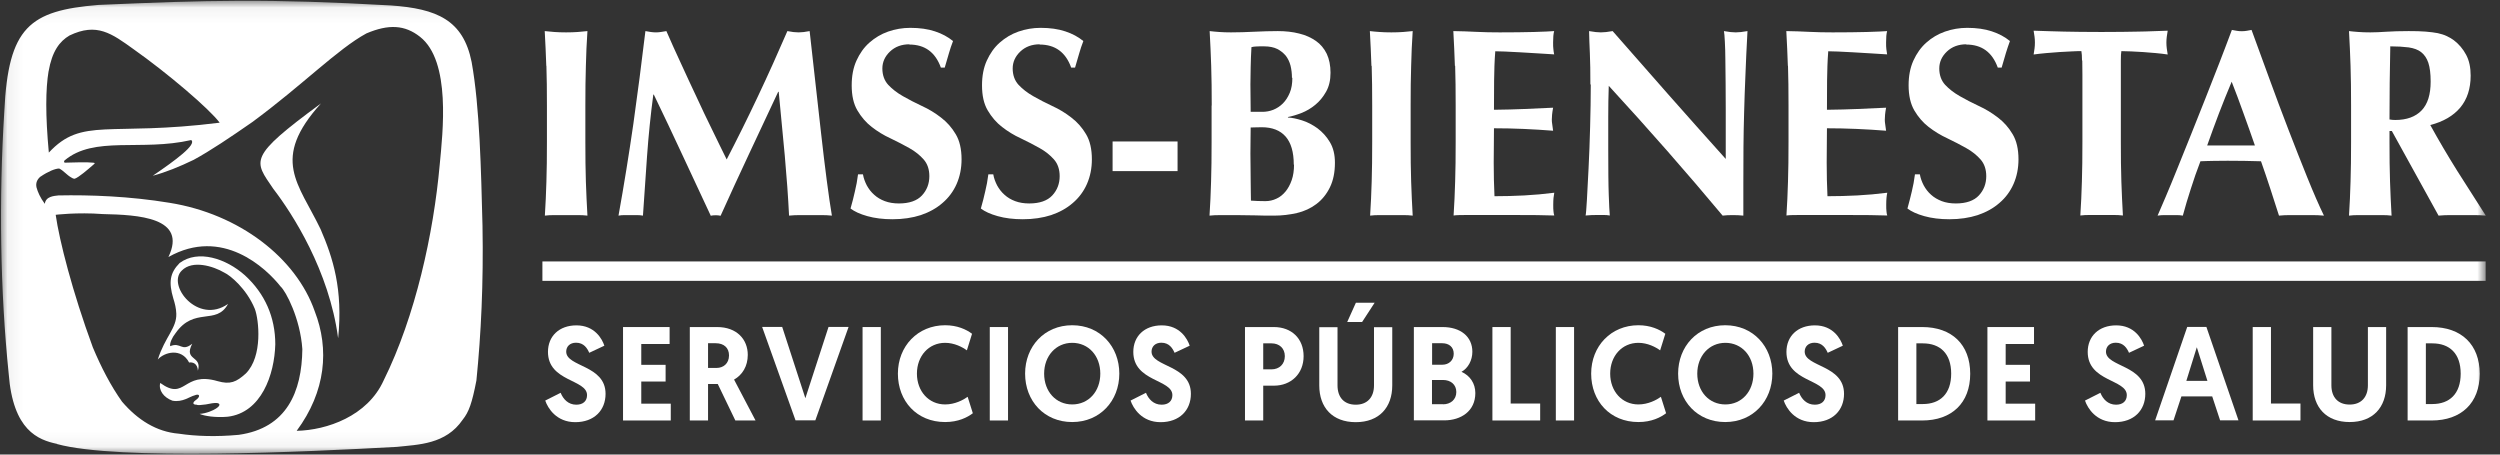<svg width="165" height="30" viewBox="0 0 165 30" fill="none" xmlns="http://www.w3.org/2000/svg">
<rect x="0" y="0" width="165" height="30" fill="#333333" stroke="none"/>
<mask id="mask0_805_953" style="mask-type:luminance" maskUnits="userSpaceOnUse" x="0" y="0" width="165" height="30">
<path d="M164.053 0.053H0.062V29.947H164.053V0.053Z" fill="white"/>
</mask>
<g mask="url(#mask0_805_953)">
<path d="M22.32 22.294C22.637 19.1 21.987 17.041 21.159 15.128C19.698 12.087 17.845 10.524 21.184 6.826C16.316 10.405 16.769 10.584 18.033 12.455C19.314 14.12 21.723 17.87 22.312 22.294H22.32Z" fill="white"/>
<path d="M2.685 11.651C3.172 11.318 3.65 11.122 3.906 11.122C4.18 11.25 4.41 11.549 4.684 11.703C4.761 11.754 4.837 11.797 4.931 11.797C5.205 11.703 5.794 11.19 6.178 10.857C6.281 10.772 6.281 10.755 6.153 10.737C5.777 10.695 4.923 10.712 4.265 10.737C4.222 10.695 4.214 10.643 4.257 10.592C6.221 8.935 9.305 10.003 12.618 9.243C13.003 9.533 11.585 10.575 10.082 11.6C10.936 11.37 11.85 11.002 12.781 10.55C13.883 9.952 15.215 9.055 16.641 8.064C19.964 5.621 22.279 3.238 24.183 2.205C25.652 1.581 26.72 1.641 27.719 2.427C29.778 4.041 29.223 8.739 29.018 10.9C28.616 15.375 27.429 20.859 25.319 25.112C24.252 27.47 21.57 28.392 19.58 28.435C21.51 25.83 21.741 23.037 20.775 20.551C19.545 17.015 15.787 14.12 11.192 13.385C8.561 12.95 5.922 12.856 3.855 12.898C3.565 12.932 3.018 12.958 2.958 13.454C2.651 13.044 2.489 12.659 2.412 12.377C2.343 12.087 2.446 11.839 2.677 11.651M3.206 4.716C3.437 3.383 3.932 2.726 4.59 2.341C6.392 1.479 7.366 2.205 8.826 3.255C11.03 4.81 13.814 7.176 14.498 8.098C7.144 9.021 5.427 7.705 3.223 10.071C2.993 7.586 3.01 5.886 3.206 4.699M15.745 28.7C14.275 28.836 12.934 28.794 11.799 28.623C10.329 28.503 9.082 27.709 8.057 26.513C7.314 25.471 6.674 24.233 6.127 22.926C4.778 19.262 3.915 15.862 3.676 14.18C3.59 14.18 5.111 14 6.776 14.128C9.125 14.18 12.379 14.342 11.115 16.964C14.668 14.957 17.555 17.69 18.52 18.911C18.862 19.21 19.819 21.021 19.955 23.045C19.921 25.855 18.93 28.256 15.753 28.7M3.761 29.306C7.759 30.408 20.152 29.827 26.191 29.494C27.6 29.34 29.419 29.34 30.538 27.7C30.948 27.188 31.153 26.607 31.443 25.112C31.751 22.046 31.913 18.715 31.845 14.897C31.751 11.267 31.665 7.065 31.127 4.092C30.572 1.316 28.83 0.573 25.798 0.36C17.666 -0.101 13.737 0.01 6.486 0.326C1.951 0.702 0.55 1.786 0.285 7.338C-0.082 13.189 0.012 19.168 0.575 24.677C0.857 28.409 2.514 29.033 3.77 29.297L3.761 29.306Z" fill="white"/>
<path d="M16.162 18.169C14.907 17.05 13.07 16.46 11.857 17.357C11.208 18.015 11.123 18.63 11.439 19.698C11.541 20.014 11.627 20.364 11.636 20.706C11.67 21.654 10.892 22.226 10.414 23.729C10.841 23.242 11.969 22.935 12.481 23.926C12.695 23.891 13.036 23.968 13.062 24.464C13.361 23.447 12.097 23.832 12.686 22.687C11.977 23.251 11.934 22.55 11.234 22.849C11.183 22.653 11.371 22.26 11.576 22.004C12.823 20.21 14.275 21.5 15.052 20.056C13.062 21.457 10.986 18.809 12.003 17.853C12.703 17.144 14.07 17.562 14.796 17.989C15.197 18.169 16.273 19.057 16.82 20.39C17.085 21.09 17.358 23.516 16.222 24.652C15.599 25.215 15.197 25.395 14.36 25.155C12.054 24.481 12.259 26.497 10.576 25.275C10.448 25.745 10.798 26.232 11.379 26.445C12.054 26.573 12.541 26.163 12.84 26.095C13.164 25.95 13.293 26.155 12.883 26.437C12.729 26.556 12.686 26.71 12.976 26.71C13.053 26.761 13.309 26.727 13.583 26.693C13.865 26.633 14.155 26.582 14.309 26.599C14.497 26.616 14.608 26.744 14.241 26.975C14.087 27.077 13.626 27.291 13.173 27.316C13.489 27.462 14.241 27.573 15.026 27.504C17.247 27.24 18.118 24.729 18.169 22.721C18.169 20.936 17.486 19.382 16.171 18.177" fill="white"/>
<path d="M39.89 22.815L38.89 23.285C38.762 22.995 38.54 22.619 38.019 22.619C37.609 22.619 37.37 22.875 37.37 23.208C37.37 24.224 39.967 24.079 39.967 25.993C39.967 27.077 39.215 27.863 37.968 27.863C36.721 27.863 36.157 26.941 35.986 26.437L37.003 25.924C37.165 26.334 37.498 26.71 38.036 26.71C38.48 26.71 38.745 26.471 38.745 26.078C38.745 25.027 36.166 25.198 36.166 23.225C36.166 22.192 36.9 21.474 38.045 21.474C39.249 21.474 39.745 22.371 39.89 22.824V22.815Z" fill="white"/>
<path d="M41.12 21.585H44.194V22.704H42.324V24.079H43.93V25.181H42.324V26.642H44.271V27.752H41.12V21.585Z" fill="white"/>
<path d="M45.527 21.585H47.329C48.636 21.585 49.353 22.405 49.353 23.422C49.353 24.173 48.995 24.745 48.448 25.053L49.866 27.752H48.533L47.372 25.343H46.731V27.752H45.527V21.585ZM47.295 24.284C47.73 24.284 48.115 24.002 48.115 23.456C48.115 22.96 47.782 22.653 47.235 22.653H46.731V24.284H47.295Z" fill="white"/>
<path d="M52.505 27.744L50.301 21.577H51.625L53.154 26.283L54.683 21.577H56.007L53.812 27.744H52.505Z" fill="white"/>
<path d="M56.929 21.585H58.134V27.752H56.929V21.585Z" fill="white"/>
<path d="M59.261 24.66C59.261 22.841 60.577 21.466 62.379 21.466C63.173 21.466 63.771 21.739 64.155 22.029L63.814 23.123C63.523 22.909 62.985 22.627 62.379 22.627C61.294 22.627 60.517 23.498 60.517 24.66C60.517 25.822 61.294 26.693 62.379 26.693C63.028 26.693 63.583 26.394 63.865 26.189L64.207 27.274C63.848 27.547 63.25 27.855 62.379 27.855C60.508 27.855 59.261 26.471 59.261 24.66Z" fill="white"/>
<path d="M65.325 21.585H66.53V27.752H65.325V21.585Z" fill="white"/>
<path d="M67.657 24.66C67.657 22.866 68.93 21.466 70.766 21.466C72.603 21.466 73.875 22.866 73.875 24.66C73.875 26.454 72.603 27.855 70.766 27.855C68.93 27.855 67.657 26.471 67.657 24.66ZM68.913 24.66C68.913 25.839 69.69 26.693 70.766 26.693C71.842 26.693 72.62 25.839 72.62 24.66C72.62 23.481 71.842 22.627 70.766 22.627C69.69 22.627 68.913 23.498 68.913 24.66Z" fill="white"/>
<path d="M78.522 22.815L77.522 23.285C77.394 22.995 77.172 22.619 76.651 22.619C76.241 22.619 76.002 22.875 76.002 23.208C76.002 24.224 78.599 24.079 78.599 25.993C78.599 27.077 77.847 27.863 76.6 27.863C75.353 27.863 74.789 26.941 74.618 26.437L75.635 25.924C75.797 26.334 76.13 26.71 76.668 26.71C77.112 26.71 77.377 26.471 77.377 26.078C77.377 25.027 74.798 25.198 74.798 23.225C74.798 22.192 75.532 21.474 76.677 21.474C77.881 21.474 78.376 22.371 78.522 22.824V22.815Z" fill="white"/>
<path d="M82.169 21.585H84.073C85.243 21.585 86.038 22.345 86.038 23.507C86.038 24.669 85.209 25.454 84.082 25.454H83.373V27.752H82.169V21.585ZM83.911 24.378C84.441 24.378 84.799 24.028 84.799 23.507C84.799 22.986 84.432 22.662 83.928 22.662H83.373V24.378H83.911Z" fill="white"/>
<path d="M89.48 27.863C87.934 27.863 87.072 26.889 87.072 25.437V21.594H88.276V25.437C88.276 26.223 88.711 26.71 89.48 26.71C90.249 26.71 90.684 26.215 90.684 25.437V21.594H91.889V25.437C91.889 26.889 91.026 27.863 89.48 27.863ZM88.916 21.252H89.899L90.727 19.98H89.489L88.916 21.252Z" fill="white"/>
<path d="M93.315 21.585H95.211C96.398 21.585 97.176 22.217 97.176 23.217C97.176 23.78 96.894 24.301 96.458 24.541C97.022 24.788 97.372 25.309 97.372 25.941C97.372 27.137 96.424 27.744 95.322 27.744H93.315V21.577V21.585ZM95.203 24.071C95.621 24.071 95.946 23.78 95.946 23.345C95.946 22.909 95.638 22.653 95.186 22.653H94.519V24.071H95.203ZM95.245 26.684C95.732 26.684 96.117 26.377 96.117 25.873C96.117 25.369 95.732 25.079 95.245 25.079H94.511V26.676H95.245V26.684Z" fill="white"/>
<path d="M98.499 21.585H99.704V26.633H101.651V27.752H98.499V21.585Z" fill="white"/>
<path d="M102.685 21.585H103.889V27.752H102.685V21.585Z" fill="white"/>
<path d="M105.017 24.66C105.017 22.841 106.332 21.466 108.134 21.466C108.928 21.466 109.526 21.739 109.911 22.029L109.569 23.123C109.279 22.909 108.741 22.627 108.134 22.627C107.049 22.627 106.272 23.498 106.272 24.66C106.272 25.822 107.049 26.693 108.134 26.693C108.783 26.693 109.338 26.394 109.62 26.189L109.962 27.274C109.603 27.547 109.005 27.855 108.134 27.855C106.264 27.855 105.017 26.471 105.017 24.66Z" fill="white"/>
<path d="M110.756 24.66C110.756 22.866 112.029 21.466 113.865 21.466C115.702 21.466 116.974 22.866 116.974 24.66C116.974 26.454 115.702 27.855 113.865 27.855C112.029 27.855 110.756 26.471 110.756 24.66ZM112.02 24.66C112.02 25.839 112.798 26.693 113.874 26.693C114.95 26.693 115.727 25.839 115.727 24.66C115.727 23.481 114.95 22.627 113.874 22.627C112.798 22.627 112.02 23.498 112.02 24.66Z" fill="white"/>
<path d="M121.629 22.815L120.63 23.285C120.502 22.995 120.28 22.619 119.759 22.619C119.349 22.619 119.11 22.875 119.11 23.208C119.11 24.224 121.706 24.079 121.706 25.993C121.706 27.077 120.954 27.863 119.707 27.863C118.46 27.863 117.897 26.941 117.726 26.437L118.742 25.924C118.905 26.334 119.238 26.71 119.776 26.71C120.22 26.71 120.485 26.471 120.485 26.078C120.485 25.027 117.905 25.198 117.905 23.225C117.905 22.192 118.64 21.474 119.784 21.474C120.989 21.474 121.484 22.371 121.629 22.824V22.815Z" fill="white"/>
<path d="M125.276 21.585H126.865C128.821 21.585 130.034 22.738 130.034 24.669C130.034 26.599 128.812 27.752 126.865 27.752H125.276V21.585ZM126.908 26.667C128.044 26.667 128.778 25.992 128.778 24.66C128.778 23.328 128.044 22.662 126.908 22.662H126.481V26.667H126.908Z" fill="white"/>
<path d="M131.17 21.585H134.245V22.704H132.374V24.079H133.98V25.181H132.374V26.642H134.321V27.752H131.17V21.585Z" fill="white"/>
<path d="M141.513 22.815L140.514 23.285C140.386 22.995 140.164 22.619 139.643 22.619C139.233 22.619 138.994 22.875 138.994 23.208C138.994 24.224 141.59 24.079 141.59 25.993C141.59 27.077 140.838 27.863 139.591 27.863C138.344 27.863 137.781 26.941 137.61 26.437L138.626 25.924C138.789 26.334 139.122 26.71 139.66 26.71C140.104 26.71 140.369 26.471 140.369 26.078C140.369 25.027 137.789 25.198 137.789 23.225C137.789 22.192 138.524 21.474 139.668 21.474C140.873 21.474 141.368 22.371 141.513 22.824V22.815Z" fill="white"/>
<path d="M143.973 26.163L143.452 27.744H142.239L144.357 21.577H145.622L147.74 27.744H146.527L146.006 26.163H143.973ZM144.99 22.918L144.298 25.139H145.69L144.99 22.918Z" fill="white"/>
<path d="M148.679 21.585H149.884V26.633H151.831V27.752H148.679V21.585Z" fill="white"/>
<path d="M152.668 25.429V21.585H153.872V25.429C153.872 26.215 154.308 26.701 155.077 26.701C155.845 26.701 156.281 26.206 156.281 25.429V21.585H157.485V25.429C157.485 26.881 156.623 27.855 155.077 27.855C153.531 27.855 152.668 26.881 152.668 25.429Z" fill="white"/>
<path d="M158.903 21.585H160.492C162.448 21.585 163.661 22.738 163.661 24.669C163.661 26.599 162.439 27.752 160.492 27.752H158.903V21.585ZM160.534 26.667C161.67 26.667 162.405 25.992 162.405 24.66C162.405 23.328 161.67 22.662 160.534 22.662H160.107V26.667H160.534Z" fill="white"/>
<path d="M36.055 4.349C36.029 3.589 35.995 2.82 35.952 2.052C36.149 2.077 36.362 2.094 36.584 2.111C36.815 2.128 37.071 2.137 37.361 2.137C37.652 2.137 37.908 2.128 38.139 2.111C38.369 2.094 38.583 2.069 38.771 2.052C38.719 2.82 38.685 3.589 38.668 4.349C38.643 5.109 38.634 5.98 38.634 6.963V9.371C38.634 10.354 38.643 11.225 38.668 11.985C38.694 12.745 38.728 13.497 38.771 14.231C38.574 14.206 38.361 14.197 38.139 14.197H36.593C36.362 14.197 36.149 14.206 35.961 14.231C36.003 13.497 36.046 12.754 36.063 11.985C36.089 11.225 36.097 10.354 36.097 9.371V6.963C36.097 5.98 36.089 5.109 36.063 4.349H36.055Z" fill="white"/>
<path d="M42.708 10.26C42.614 11.584 42.52 12.907 42.435 14.231C42.298 14.206 42.162 14.197 42.025 14.197H41.222C41.086 14.197 40.958 14.206 40.821 14.231C41.188 12.198 41.513 10.174 41.803 8.167C42.085 6.16 42.35 4.118 42.597 2.052C42.725 2.077 42.845 2.094 42.948 2.111C43.059 2.128 43.178 2.137 43.298 2.137C43.4 2.137 43.511 2.128 43.622 2.111C43.742 2.094 43.853 2.069 43.981 2.052C44.288 2.76 44.613 3.478 44.955 4.212C45.288 4.947 45.63 5.673 45.971 6.399C46.304 7.125 46.646 7.842 46.988 8.534C47.321 9.235 47.654 9.892 47.961 10.524C48.645 9.201 49.336 7.817 50.02 6.365C50.703 4.921 51.352 3.478 51.967 2.052C52.249 2.111 52.497 2.137 52.71 2.137C52.907 2.137 53.146 2.111 53.436 2.052C53.556 3.068 53.675 4.161 53.803 5.331C53.94 6.501 54.068 7.646 54.188 8.765C54.316 9.884 54.435 10.926 54.564 11.891C54.692 12.865 54.803 13.642 54.905 14.231C54.675 14.206 54.444 14.197 54.205 14.197H52.804C52.565 14.197 52.317 14.206 52.078 14.231C52.018 13.018 51.924 11.695 51.796 10.277C51.66 8.859 51.532 7.45 51.395 6.057H51.361C50.712 7.45 50.062 8.825 49.43 10.174C48.798 11.524 48.175 12.873 47.56 14.24C47.5 14.231 47.449 14.223 47.398 14.214C47.346 14.214 47.295 14.206 47.235 14.206C47.175 14.206 47.124 14.206 47.073 14.214C47.022 14.214 46.971 14.231 46.911 14.24C46.296 12.916 45.681 11.592 45.057 10.268C44.442 8.944 43.81 7.603 43.153 6.245H43.118C42.939 7.603 42.802 8.944 42.708 10.268H42.691L42.708 10.26Z" fill="white"/>
<path d="M60.03 2.923C59.5 2.923 59.073 3.085 58.74 3.401C58.407 3.717 58.236 4.093 58.236 4.52C58.236 4.947 58.364 5.314 58.62 5.596C58.877 5.869 59.201 6.126 59.594 6.348C59.987 6.57 60.406 6.792 60.85 6.997C61.302 7.202 61.721 7.458 62.105 7.757C62.498 8.056 62.823 8.423 63.079 8.859C63.335 9.286 63.463 9.841 63.463 10.516C63.463 11.105 63.352 11.652 63.139 12.139C62.925 12.626 62.609 13.053 62.208 13.394C61.806 13.745 61.328 14.009 60.773 14.197C60.218 14.377 59.594 14.47 58.902 14.47C58.287 14.47 57.732 14.402 57.245 14.265C56.758 14.129 56.391 13.958 56.135 13.762C56.255 13.352 56.349 12.967 56.425 12.626C56.511 12.284 56.579 11.908 56.63 11.507H56.955C56.998 11.763 57.092 12.011 57.211 12.241C57.339 12.472 57.493 12.677 57.698 12.856C57.895 13.036 58.125 13.172 58.398 13.275C58.672 13.377 58.979 13.428 59.329 13.428C60.013 13.428 60.525 13.249 60.85 12.899C61.174 12.549 61.337 12.122 61.337 11.626C61.337 11.174 61.209 10.806 60.961 10.524C60.713 10.243 60.397 9.986 60.013 9.773C59.637 9.559 59.218 9.346 58.774 9.132C58.322 8.927 57.912 8.671 57.536 8.381C57.16 8.09 56.844 7.723 56.588 7.287C56.331 6.852 56.212 6.305 56.212 5.63C56.212 5.015 56.314 4.469 56.528 3.999C56.741 3.529 57.023 3.128 57.382 2.812C57.741 2.496 58.151 2.248 58.612 2.086C59.082 1.923 59.569 1.838 60.081 1.838C60.696 1.838 61.243 1.915 61.704 2.069C62.174 2.222 62.566 2.436 62.9 2.709C62.797 2.983 62.703 3.247 62.635 3.495C62.558 3.751 62.464 4.067 62.353 4.46H62.097C61.73 3.444 61.038 2.94 60.013 2.94H59.996L60.03 2.923Z" fill="white"/>
<path d="M68.631 2.923C68.101 2.923 67.674 3.085 67.341 3.401C67.008 3.717 66.837 4.093 66.837 4.52C66.837 4.947 66.965 5.314 67.222 5.596C67.478 5.869 67.802 6.126 68.195 6.348C68.588 6.57 69.007 6.792 69.451 6.997C69.903 7.202 70.322 7.458 70.706 7.757C71.099 8.056 71.424 8.423 71.68 8.859C71.936 9.286 72.064 9.841 72.064 10.516C72.064 11.105 71.953 11.652 71.74 12.139C71.526 12.626 71.21 13.053 70.809 13.394C70.407 13.745 69.929 14.009 69.374 14.197C68.819 14.377 68.195 14.47 67.503 14.47C66.888 14.47 66.333 14.402 65.846 14.265C65.36 14.129 64.992 13.958 64.736 13.762C64.856 13.352 64.95 12.967 65.026 12.626C65.112 12.284 65.18 11.908 65.231 11.507H65.556C65.599 11.763 65.693 12.011 65.812 12.241C65.94 12.472 66.094 12.677 66.299 12.856C66.496 13.036 66.726 13.172 66.999 13.275C67.273 13.377 67.58 13.428 67.93 13.428C68.614 13.428 69.126 13.249 69.451 12.899C69.775 12.549 69.938 12.122 69.938 11.626C69.938 11.174 69.81 10.806 69.562 10.524C69.314 10.243 68.998 9.986 68.614 9.773C68.238 9.559 67.82 9.346 67.375 9.132C66.923 8.927 66.513 8.671 66.137 8.381C65.761 8.09 65.445 7.723 65.189 7.287C64.933 6.852 64.813 6.305 64.813 5.63C64.813 5.015 64.915 4.469 65.129 3.999C65.343 3.529 65.624 3.128 65.983 2.812C66.342 2.496 66.752 2.248 67.213 2.086C67.683 1.923 68.17 1.838 68.682 1.838C69.297 1.838 69.844 1.915 70.305 2.069C70.775 2.222 71.168 2.436 71.501 2.709C71.398 2.983 71.304 3.247 71.236 3.495C71.159 3.751 71.065 4.067 70.954 4.46H70.698C70.331 3.444 69.639 2.94 68.614 2.94H68.597L68.631 2.923Z" fill="white"/>
<path d="M77.719 9.337V11.293H73.431V9.337H77.719Z" fill="white"/>
<path d="M79.974 6.963C79.974 5.98 79.965 5.109 79.939 4.349C79.914 3.589 79.88 2.82 79.837 2.052C80.033 2.077 80.247 2.094 80.469 2.111C80.7 2.128 80.956 2.137 81.246 2.137C81.742 2.137 82.254 2.12 82.792 2.094C83.33 2.069 83.843 2.052 84.338 2.052C84.834 2.052 85.32 2.103 85.747 2.214C86.174 2.316 86.542 2.487 86.849 2.701C87.157 2.914 87.396 3.205 87.567 3.555C87.729 3.905 87.814 4.315 87.814 4.802C87.814 5.289 87.721 5.699 87.524 6.049C87.328 6.399 87.088 6.689 86.806 6.92C86.525 7.151 86.226 7.33 85.893 7.458C85.568 7.586 85.269 7.672 85.004 7.723V7.757C85.269 7.766 85.577 7.834 85.935 7.945C86.294 8.056 86.627 8.235 86.952 8.466C87.268 8.705 87.55 9.004 87.772 9.38C87.994 9.747 88.105 10.2 88.105 10.738C88.105 11.379 87.994 11.917 87.772 12.369C87.55 12.822 87.251 13.189 86.875 13.471C86.499 13.753 86.072 13.949 85.594 14.06C85.107 14.171 84.612 14.231 84.099 14.231C83.638 14.231 83.211 14.231 82.818 14.214C82.425 14.206 82.006 14.197 81.571 14.197H80.614C80.29 14.197 80.025 14.206 79.828 14.231C79.871 13.497 79.914 12.754 79.931 11.985C79.957 11.225 79.965 10.354 79.965 9.371V6.963H79.974ZM85.269 5.135C85.269 4.853 85.235 4.58 85.175 4.332C85.107 4.076 85.004 3.862 84.859 3.674C84.705 3.495 84.517 3.341 84.295 3.23C84.073 3.119 83.774 3.059 83.433 3.059C83.185 3.059 83.006 3.059 82.912 3.068C82.809 3.068 82.707 3.085 82.596 3.111C82.57 3.546 82.553 3.99 82.544 4.435C82.536 4.887 82.527 5.263 82.527 5.571C82.527 5.878 82.527 6.194 82.536 6.484C82.536 6.775 82.544 7.074 82.544 7.381H83.322C83.561 7.381 83.8 7.339 84.039 7.245C84.27 7.151 84.483 7.014 84.671 6.826C84.859 6.638 85.004 6.408 85.124 6.126C85.243 5.844 85.295 5.511 85.295 5.135H85.269ZM85.389 10.866C85.389 10.038 85.209 9.423 84.851 9.013C84.492 8.603 83.962 8.398 83.279 8.398C83.117 8.398 82.98 8.398 82.869 8.406C82.749 8.406 82.647 8.415 82.544 8.415C82.544 8.662 82.544 8.919 82.536 9.183C82.536 9.448 82.527 9.764 82.527 10.132C82.527 10.413 82.527 10.704 82.536 11.003C82.536 11.293 82.544 11.592 82.544 11.874C82.544 12.156 82.544 12.421 82.553 12.651C82.553 12.882 82.562 13.078 82.562 13.241C82.724 13.249 82.869 13.258 83.014 13.266C83.151 13.266 83.313 13.275 83.518 13.275C83.766 13.275 84.014 13.223 84.244 13.112C84.475 13.01 84.671 12.848 84.842 12.643C85.013 12.438 85.15 12.181 85.252 11.891C85.355 11.601 85.406 11.25 85.406 10.866H85.389Z" fill="white"/>
<path d="M90.514 4.349C90.488 3.589 90.454 2.82 90.411 2.052C90.608 2.077 90.821 2.094 91.052 2.111C91.282 2.128 91.539 2.137 91.829 2.137C92.119 2.137 92.376 2.128 92.606 2.111C92.837 2.094 93.05 2.069 93.238 2.052C93.187 2.82 93.153 3.589 93.136 4.349C93.11 5.109 93.102 5.98 93.102 6.963V9.371C93.102 10.354 93.11 11.225 93.136 11.985C93.161 12.745 93.196 13.497 93.238 14.231C93.042 14.206 92.828 14.197 92.606 14.197H91.06C90.83 14.197 90.616 14.206 90.428 14.231C90.471 13.497 90.514 12.754 90.531 11.985C90.556 11.225 90.565 10.354 90.565 9.371V6.963C90.565 5.98 90.556 5.109 90.531 4.349H90.514Z" fill="white"/>
<path d="M96.023 4.349C95.997 3.589 95.963 2.82 95.92 2.052C96.441 2.06 96.945 2.077 97.449 2.103C97.953 2.128 98.465 2.137 98.978 2.137C99.832 2.137 100.584 2.128 101.241 2.111C101.899 2.094 102.343 2.069 102.574 2.052C102.523 2.239 102.505 2.487 102.505 2.795C102.505 2.983 102.505 3.128 102.523 3.239C102.531 3.341 102.548 3.461 102.574 3.589C102.241 3.563 101.873 3.546 101.48 3.521C101.088 3.495 100.703 3.478 100.327 3.452C99.952 3.427 99.618 3.41 99.32 3.401C99.021 3.392 98.807 3.384 98.688 3.384C98.636 4.033 98.619 4.674 98.611 5.314C98.602 5.955 98.602 6.595 98.602 7.245C99.345 7.236 100.02 7.219 100.618 7.193C101.224 7.168 101.848 7.142 102.505 7.108C102.471 7.304 102.446 7.458 102.437 7.569C102.429 7.672 102.42 7.783 102.42 7.902C102.42 7.996 102.429 8.099 102.446 8.193C102.463 8.295 102.48 8.44 102.505 8.628C101.199 8.526 99.9 8.466 98.602 8.466C98.602 8.842 98.602 9.226 98.594 9.602C98.594 9.978 98.585 10.362 98.585 10.738C98.585 11.507 98.602 12.241 98.636 12.95C99.285 12.95 99.943 12.933 100.601 12.899C101.25 12.865 101.916 12.805 102.582 12.72C102.557 12.848 102.54 12.967 102.531 13.07C102.523 13.172 102.514 13.326 102.514 13.514C102.514 13.702 102.514 13.847 102.531 13.958C102.54 14.06 102.557 14.154 102.582 14.223C102.275 14.214 101.89 14.206 101.438 14.197C100.985 14.197 100.362 14.189 99.576 14.189H96.851C96.595 14.189 96.398 14.189 96.27 14.197C96.134 14.197 96.023 14.214 95.937 14.223C95.98 13.488 96.023 12.745 96.04 11.976C96.065 11.216 96.074 10.345 96.074 9.363V6.954C96.074 5.972 96.065 5.101 96.04 4.341L96.023 4.349Z" fill="white"/>
<path d="M104.965 5.579C104.965 4.759 104.957 4.076 104.931 3.521C104.905 2.965 104.888 2.47 104.88 2.052C105.204 2.111 105.461 2.137 105.657 2.137C105.853 2.137 106.11 2.111 106.434 2.052C107.681 3.478 108.92 4.887 110.141 6.271C111.363 7.655 112.618 9.064 113.899 10.49V7.227C113.899 6.647 113.899 6.074 113.891 5.519C113.891 4.956 113.882 4.443 113.874 3.965C113.874 3.495 113.857 3.085 113.84 2.743C113.822 2.402 113.805 2.171 113.78 2.052C114.096 2.111 114.361 2.137 114.557 2.137C114.753 2.137 115.01 2.111 115.334 2.052C115.274 3.128 115.232 4.101 115.198 4.964C115.163 5.835 115.129 6.655 115.112 7.424C115.087 8.193 115.078 8.953 115.069 9.704C115.069 10.456 115.061 11.259 115.061 12.104V14.231C114.83 14.206 114.6 14.197 114.361 14.197C114.121 14.197 113.882 14.206 113.694 14.231C111.328 11.396 108.826 8.543 106.178 5.664C106.17 6.006 106.161 6.348 106.152 6.689C106.152 7.031 106.144 7.381 106.144 7.74V9.798C106.144 10.507 106.144 11.105 106.152 11.609C106.152 12.104 106.17 12.523 106.178 12.865C106.187 13.206 106.204 13.488 106.212 13.702C106.221 13.915 106.238 14.095 106.246 14.223C106.11 14.197 105.973 14.189 105.836 14.189H105.444C105.179 14.189 104.914 14.197 104.649 14.223C104.675 14.129 104.7 13.796 104.735 13.215C104.769 12.634 104.803 11.925 104.846 11.097C104.888 10.26 104.922 9.363 104.948 8.381C104.974 7.407 104.991 6.467 104.991 5.571L104.965 5.579Z" fill="white"/>
<path d="M117.999 4.349C117.974 3.589 117.939 2.82 117.897 2.052C118.418 2.06 118.922 2.077 119.426 2.103C119.93 2.128 120.442 2.137 120.954 2.137C121.8 2.137 122.56 2.128 123.218 2.111C123.876 2.094 124.32 2.069 124.55 2.052C124.499 2.239 124.482 2.487 124.482 2.795C124.482 2.983 124.482 3.128 124.499 3.239C124.508 3.341 124.525 3.461 124.55 3.589C124.217 3.563 123.85 3.546 123.457 3.521C123.064 3.495 122.68 3.478 122.304 3.452C121.928 3.427 121.595 3.41 121.296 3.401C120.997 3.392 120.784 3.384 120.664 3.384C120.613 4.033 120.596 4.674 120.587 5.314C120.579 5.955 120.579 6.595 120.579 7.245C121.322 7.236 121.997 7.219 122.594 7.193C123.201 7.168 123.824 7.142 124.482 7.108C124.448 7.304 124.422 7.458 124.414 7.569C124.405 7.672 124.397 7.783 124.397 7.902C124.397 7.996 124.405 8.099 124.422 8.193C124.439 8.295 124.456 8.44 124.482 8.628C123.175 8.526 121.877 8.466 120.579 8.466C120.579 8.842 120.579 9.226 120.57 9.602C120.57 9.978 120.562 10.362 120.562 10.738C120.562 11.507 120.579 12.241 120.613 12.95C121.262 12.95 121.92 12.933 122.577 12.899C123.226 12.865 123.893 12.805 124.559 12.72C124.533 12.848 124.516 12.967 124.508 13.07C124.499 13.172 124.491 13.326 124.491 13.514C124.491 13.702 124.491 13.847 124.508 13.958C124.516 14.06 124.533 14.154 124.559 14.223C124.251 14.214 123.867 14.206 123.414 14.197C122.962 14.197 122.338 14.189 121.544 14.189H118.819C118.563 14.189 118.366 14.189 118.238 14.197C118.11 14.197 117.991 14.214 117.905 14.223C117.948 13.488 117.991 12.745 118.008 11.976C118.033 11.216 118.042 10.345 118.042 9.363V6.954C118.042 5.972 118.033 5.101 118.008 4.341L117.999 4.349Z" fill="white"/>
<path d="M129.786 2.923C129.257 2.923 128.83 3.085 128.496 3.401C128.163 3.717 127.992 4.093 127.992 4.52C127.992 4.947 128.121 5.314 128.377 5.596C128.633 5.869 128.958 6.126 129.351 6.348C129.743 6.57 130.162 6.792 130.606 6.997C131.059 7.202 131.469 7.458 131.862 7.757C132.255 8.056 132.579 8.423 132.835 8.859C133.092 9.286 133.22 9.841 133.22 10.516C133.22 11.105 133.109 11.652 132.895 12.139C132.682 12.626 132.366 13.053 131.964 13.394C131.563 13.745 131.084 14.009 130.529 14.197C129.974 14.377 129.351 14.47 128.659 14.47C128.044 14.47 127.489 14.402 127.002 14.265C126.515 14.129 126.148 13.958 125.891 13.762C126.002 13.352 126.105 12.967 126.182 12.626C126.267 12.284 126.335 11.908 126.387 11.507H126.711C126.754 11.763 126.848 12.011 126.968 12.241C127.096 12.472 127.249 12.677 127.454 12.856C127.651 13.036 127.89 13.172 128.155 13.275C128.428 13.377 128.736 13.428 129.086 13.428C129.769 13.428 130.282 13.249 130.606 12.899C130.931 12.549 131.093 12.122 131.093 11.626C131.093 11.174 130.965 10.806 130.717 10.524C130.469 10.243 130.153 9.986 129.769 9.773C129.393 9.559 128.975 9.346 128.531 9.132C128.086 8.927 127.668 8.671 127.292 8.381C126.916 8.09 126.6 7.723 126.344 7.287C126.096 6.86 125.968 6.305 125.968 5.63C125.968 5.015 126.071 4.469 126.284 3.999C126.498 3.529 126.78 3.128 127.138 2.812C127.489 2.496 127.907 2.248 128.368 2.086C128.83 1.923 129.325 1.838 129.837 1.838C130.452 1.838 130.999 1.915 131.46 2.069C131.93 2.222 132.323 2.436 132.656 2.709C132.554 2.983 132.468 3.247 132.391 3.495C132.314 3.751 132.22 4.067 132.109 4.46H131.853C131.486 3.444 130.794 2.94 129.769 2.94H129.752L129.786 2.923Z" fill="white"/>
<path d="M137.413 3.999C137.413 3.717 137.396 3.512 137.371 3.375C137.2 3.375 136.986 3.375 136.739 3.392C136.482 3.401 136.218 3.418 135.927 3.435C135.637 3.452 135.346 3.478 135.047 3.504C134.749 3.529 134.475 3.563 134.219 3.597C134.245 3.469 134.262 3.341 134.279 3.205C134.296 3.076 134.304 2.948 134.304 2.812C134.304 2.675 134.296 2.555 134.279 2.419C134.262 2.291 134.245 2.163 134.219 2.026C134.612 2.034 134.962 2.051 135.278 2.06C135.594 2.069 135.919 2.077 136.243 2.086C136.568 2.086 136.927 2.094 137.311 2.103C137.695 2.103 138.156 2.111 138.695 2.111C139.233 2.111 139.694 2.111 140.078 2.103C140.463 2.103 140.813 2.094 141.137 2.086C141.453 2.086 141.769 2.069 142.077 2.06C142.376 2.051 142.709 2.034 143.068 2.026C143.042 2.154 143.025 2.282 143.008 2.419C142.991 2.547 142.982 2.675 142.982 2.812C142.982 2.948 142.991 3.068 143.008 3.205C143.025 3.333 143.042 3.461 143.068 3.597C142.837 3.563 142.581 3.529 142.29 3.504C142.009 3.478 141.718 3.452 141.436 3.435C141.154 3.418 140.89 3.401 140.642 3.392C140.394 3.384 140.181 3.375 140.01 3.375C140.001 3.435 139.993 3.512 139.984 3.623C139.984 3.726 139.976 3.854 139.976 3.99V9.363C139.976 10.345 139.984 11.216 140.01 11.976C140.036 12.737 140.07 13.488 140.112 14.223C139.916 14.197 139.702 14.189 139.48 14.189H137.934C137.704 14.189 137.49 14.197 137.302 14.223C137.345 13.488 137.388 12.745 137.405 11.976C137.43 11.216 137.439 10.345 137.439 9.363V4.93C137.439 4.588 137.439 4.272 137.43 3.99L137.413 3.999Z" fill="white"/>
<path d="M153.385 14.231C153.112 14.206 152.847 14.197 152.608 14.197H151.148C150.9 14.197 150.661 14.206 150.413 14.231C150.225 13.65 150.037 13.061 149.841 12.455C149.644 11.848 149.439 11.25 149.226 10.644C148.859 10.636 148.491 10.627 148.124 10.618C147.757 10.618 147.389 10.61 147.022 10.61C146.723 10.61 146.424 10.61 146.125 10.618C145.826 10.618 145.527 10.636 145.229 10.644C144.998 11.25 144.784 11.848 144.596 12.455C144.4 13.061 144.221 13.65 144.067 14.231C143.93 14.206 143.794 14.197 143.665 14.197H142.846C142.709 14.197 142.564 14.206 142.401 14.231C142.538 13.924 142.717 13.497 142.948 12.959C143.179 12.412 143.435 11.797 143.708 11.114C143.981 10.431 144.28 9.687 144.596 8.91C144.912 8.124 145.229 7.33 145.545 6.527C145.861 5.724 146.168 4.93 146.476 4.153C146.774 3.375 147.056 2.649 147.304 1.975C147.424 2 147.526 2.017 147.629 2.034C147.731 2.052 147.842 2.06 147.953 2.06C148.064 2.06 148.175 2.052 148.278 2.034C148.38 2.017 148.491 1.992 148.602 1.975C148.97 2.983 149.362 4.059 149.781 5.203C150.2 6.348 150.618 7.475 151.045 8.577C151.472 9.679 151.882 10.729 152.284 11.72C152.685 12.711 153.052 13.557 153.385 14.24V14.231ZM147.295 5.383C146.997 6.092 146.715 6.792 146.45 7.484C146.185 8.176 145.929 8.885 145.673 9.602H148.824C148.577 8.876 148.32 8.176 148.073 7.484C147.825 6.792 147.569 6.092 147.287 5.383H147.295Z" fill="white"/>
<path d="M157.707 8.645V9.371C157.707 10.354 157.716 11.225 157.742 11.985C157.767 12.745 157.801 13.497 157.844 14.231C157.648 14.206 157.434 14.197 157.212 14.197H155.666C155.435 14.197 155.222 14.206 155.034 14.231C155.077 13.497 155.119 12.754 155.136 11.985C155.162 11.225 155.171 10.354 155.171 9.371V6.963C155.171 5.98 155.162 5.109 155.136 4.349C155.111 3.589 155.077 2.82 155.034 2.052C155.23 2.077 155.444 2.094 155.666 2.111C155.897 2.128 156.153 2.137 156.443 2.137C156.751 2.137 157.109 2.12 157.502 2.094C157.895 2.069 158.391 2.052 158.971 2.052C159.407 2.052 159.783 2.06 160.09 2.086C160.398 2.111 160.663 2.145 160.893 2.188C161.115 2.239 161.312 2.299 161.474 2.376C161.645 2.453 161.799 2.547 161.944 2.649C162.285 2.906 162.559 3.23 162.764 3.615C162.969 3.999 163.063 4.452 163.063 4.99C163.063 5.852 162.832 6.553 162.379 7.099C161.918 7.646 161.26 8.03 160.398 8.252C160.953 9.26 161.542 10.26 162.166 11.259C162.798 12.258 163.43 13.249 164.062 14.231C163.797 14.206 163.541 14.197 163.285 14.197H161.73C161.474 14.197 161.209 14.206 160.944 14.231L157.861 8.645H157.707ZM160.423 5.383C160.423 4.862 160.372 4.452 160.27 4.144C160.167 3.837 160.005 3.606 159.8 3.444C159.595 3.281 159.313 3.179 158.971 3.128C158.63 3.085 158.228 3.059 157.759 3.059C157.724 4.665 157.707 6.271 157.707 7.885C157.776 7.894 157.844 7.902 157.904 7.911C157.972 7.911 158.023 7.919 158.083 7.919C158.843 7.919 159.424 7.706 159.826 7.287C160.227 6.869 160.423 6.237 160.423 5.383Z" fill="white"/>
<path d="M164.054 17.255H35.799V18.536H164.054V17.255Z" fill="white"/>
</g>
</svg>
